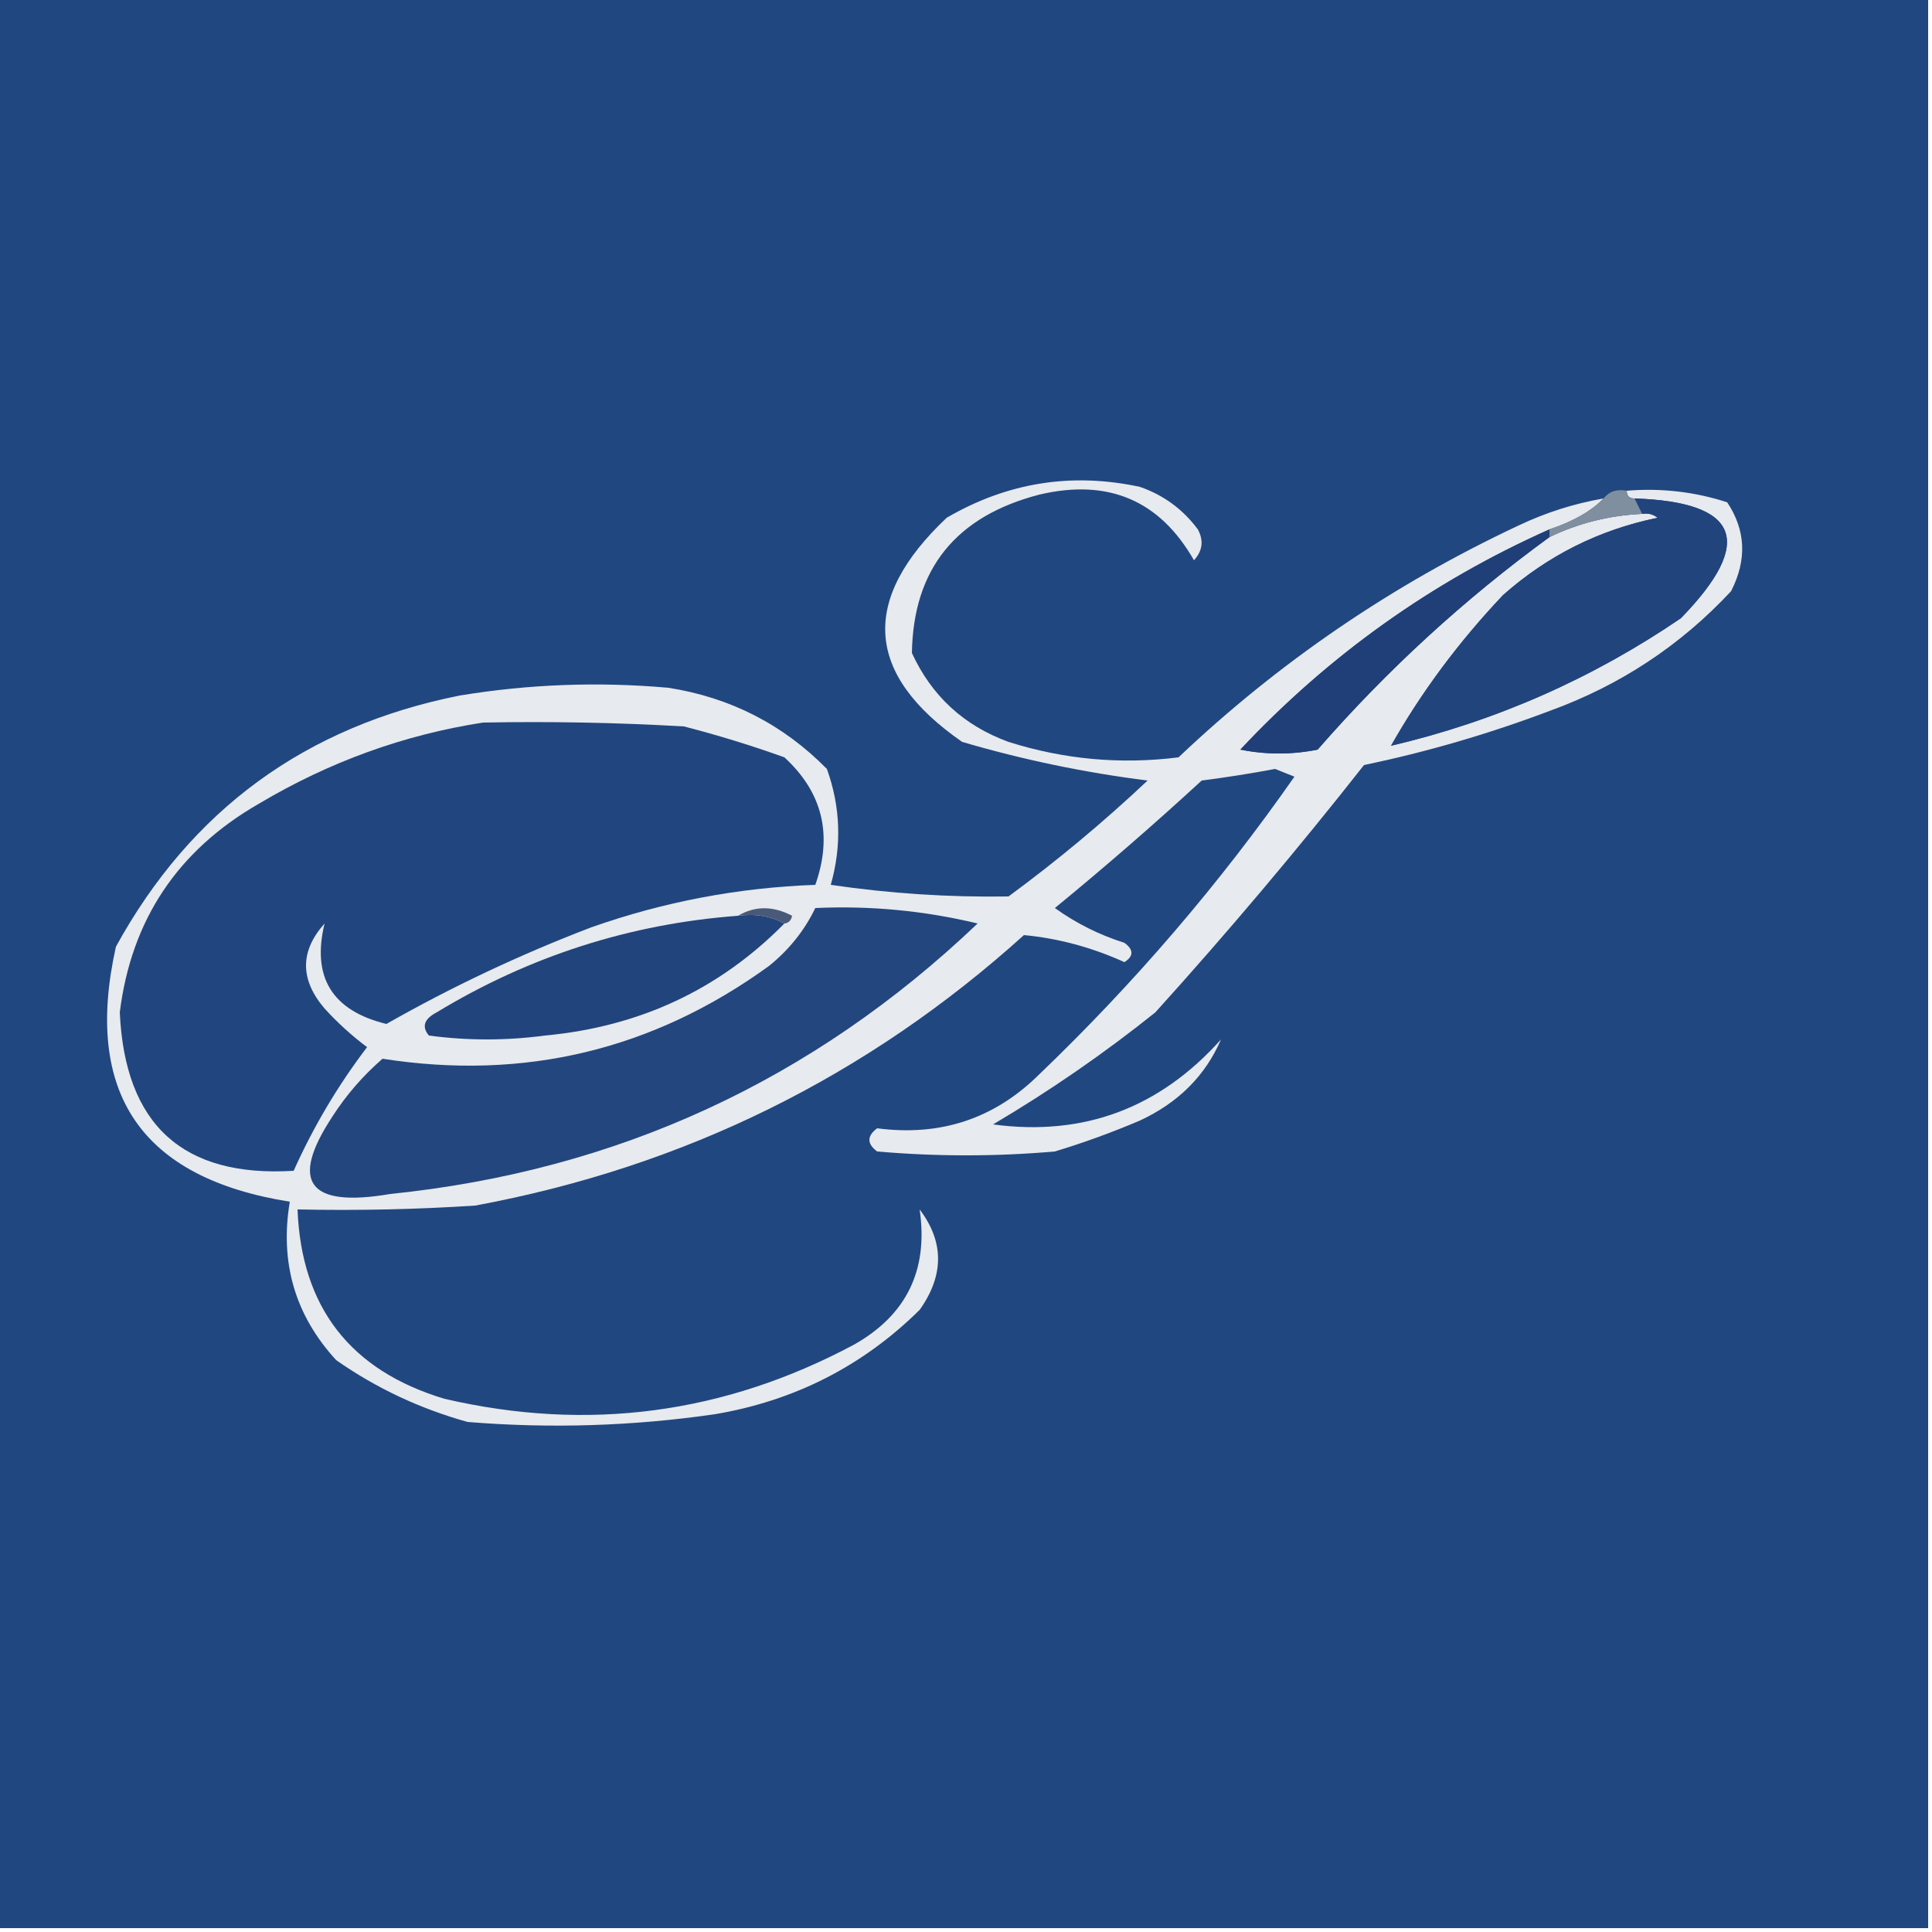 <?xml version="1.0" encoding="UTF-8" standalone="yes"?>
<svg version="1.2" width="250px" height="250px" fill-rule="evenodd" baseProfile="tiny-ps" xmlns="http://www.w3.org/2000/svg">
  <title>SOL Networks Limited</title>
  <g>
    <path fill="#214780" d="M -0.5,-0.5 C 82.833,-0.5 166.167,-0.5 249.5,-0.5C 249.5,82.833 249.5,166.167 249.5,249.5C 166.167,249.5 82.833,249.5 -0.5,249.5C -0.5,166.167 -0.5,82.833 -0.5,-0.5 Z"/>
  </g>
  <g>
    <path fill="#e7eaee" d="M 207.5,64.5 C 205.93,66.132 203.597,67.466 200.5,68.5C 185.29,75.28 171.957,84.78 160.5,97C 163.833,97.667 167.167,97.667 170.5,97C 179.501,86.679 189.501,77.513 200.5,69.5C 204.284,67.684 208.284,66.684 212.5,66.5C 213.239,66.369 213.906,66.536 214.5,67C 206.948,68.55 200.281,71.883 194.5,77C 188.753,83.073 183.919,89.573 180,96.5C 193.508,93.329 206.008,87.829 217.5,80C 227.116,70.127 225.116,64.961 211.5,64.5C 210.833,64.5 210.5,64.167 210.5,63.5C 214.967,63.133 219.3,63.633 223.5,65C 225.907,68.62 226.073,72.453 224,76.5C 217.453,83.53 209.619,88.697 200.5,92C 192.687,94.953 184.687,97.287 176.5,99C 167.876,109.96 158.876,120.626 149.5,131C 142.848,136.327 135.848,141.16 128.5,145.5C 140.205,147.072 150.039,143.405 158,134.5C 155.978,139.189 152.478,142.689 147.5,145C 143.91,146.53 140.243,147.864 136.5,149C 128.833,149.667 121.167,149.667 113.5,149C 112.167,148 112.167,147 113.5,146C 121.714,147.081 128.714,144.748 134.5,139C 146.81,127.197 157.81,114.364 167.5,100.5C 166.667,100.167 165.833,99.833 165,99.5C 161.849,100.093 158.682,100.593 155.5,101C 149.314,106.687 142.981,112.187 136.5,117.5C 139.246,119.473 142.246,120.973 145.5,122C 146.711,122.893 146.711,123.726 145.5,124.5C 141.284,122.59 136.95,121.423 132.5,121C 112.19,139.321 88.524,150.988 61.5,156C 53.841,156.5 46.174,156.666 38.5,156.5C 38.996,169.166 45.329,177.333 57.5,181C 76.038,185.308 93.705,182.974 110.5,174C 117.316,170.163 120.149,164.33 119,156.5C 122.179,160.694 122.179,165.028 119,169.5C 111.64,176.764 102.807,181.264 92.5,183C 81.884,184.541 71.217,184.875 60.5,184C 54.337,182.284 48.67,179.618 43.5,176C 38.182,170.205 36.182,163.371 37.5,155.5C 18.274,152.447 10.774,141.447 15,122.5C 24.715,104.802 39.548,93.969 59.5,90C 68.454,88.526 77.454,88.193 86.5,89C 94.513,90.256 101.346,93.756 107,99.5C 108.772,104.435 108.938,109.435 107.5,114.5C 115.15,115.624 122.817,116.124 130.5,116C 136.792,111.377 142.792,106.377 148.5,101C 140.355,99.976 132.355,98.31 124.5,96C 111.93,87.278 111.263,77.611 122.5,67C 130.337,62.432 138.67,61.099 147.5,63C 150.562,64.061 153.062,65.894 155,68.5C 155.781,69.944 155.614,71.277 154.5,72.5C 150.069,64.737 143.403,61.903 134.5,64C 123.672,66.804 118.172,73.637 118,84.5C 120.562,90.061 124.728,93.894 130.5,96C 137.685,98.275 145.018,98.942 152.5,98C 165.522,85.654 180.189,75.654 196.5,68C 200.021,66.326 203.687,65.16 207.5,64.5 Z"/>
  </g>
  <g>
    <path fill="#23467e" d="M 105.5,117.5 C 112.606,117.174 119.606,117.841 126.5,119.5C 105.171,139.831 79.838,151.497 50.5,154.5C 39.918,156.31 37.418,152.977 43,144.5C 44.793,141.705 46.96,139.205 49.5,137C 67.839,139.866 84.505,135.866 99.5,125C 102.094,122.914 104.094,120.414 105.5,117.5 Z"/>
  </g>
  <g>
    <path fill="#22447c" d="M 95.5,118.5 C 97.735,118.205 99.735,118.539 101.5,119.5C 93.091,128.033 82.758,132.867 70.5,134C 65.5,134.667 60.5,134.667 55.5,134C 54.542,132.853 54.875,131.853 56.5,131C 68.532,123.711 81.532,119.544 95.5,118.5 Z"/>
  </g>
  <g>
    <path fill="#495a79" d="M 95.5,118.5 C 97.693,117.203 100.027,117.203 102.5,118.5C 102.376,119.107 102.043,119.44 101.5,119.5C 99.735,118.539 97.735,118.205 95.5,118.5 Z"/>
  </g>
  <g>
    <path fill="#21467f" d="M 62.5,93.5 C 71.173,93.334 79.84,93.5 88.5,94C 92.894,95.131 97.227,96.465 101.5,98C 106.447,102.54 107.78,108.04 105.5,114.5C 95.539,114.859 85.872,116.692 76.5,120C 67.29,123.523 58.457,127.69 50,132.5C 42.979,130.785 40.312,126.451 42,119.5C 38.799,123.088 38.799,126.755 42,130.5C 43.684,132.351 45.517,134.018 47.5,135.5C 43.736,140.442 40.569,145.775 38,151.5C 23.66,152.385 16.16,145.552 15.5,131C 16.985,119.041 22.985,110.041 33.5,104C 42.608,98.579 52.275,95.079 62.5,93.5 Z"/>
  </g>
  <g>
    <path fill="#203f78" d="M 200.5,68.5 C 200.5,68.833 200.5,69.167 200.5,69.5C 189.501,77.513 179.501,86.679 170.5,97C 167.167,97.667 163.833,97.667 160.5,97C 171.957,84.78 185.29,75.28 200.5,68.5 Z"/>
  </g>
  <g>
    <path fill="#21447d" d="M 211.5,64.5 C 225.116,64.961 227.116,70.127 217.5,80C 206.008,87.829 193.508,93.329 180,96.5C 183.919,89.573 188.753,83.073 194.5,77C 200.281,71.883 206.948,68.55 214.5,67C 213.906,66.536 213.239,66.369 212.5,66.5C 212.167,65.833 211.833,65.167 211.5,64.5 Z"/>
  </g>
  <g>
    <path fill="#808fa0" d="M 207.5,64.5 C 208.209,63.596 209.209,63.263 210.5,63.5C 210.5,64.167 210.833,64.5 211.5,64.5C 211.833,65.167 212.167,65.833 212.5,66.5C 208.284,66.684 204.284,67.684 200.5,69.5C 200.5,69.167 200.5,68.833 200.5,68.5C 203.597,67.466 205.93,66.132 207.5,64.5 Z"/>
  </g>
</svg>